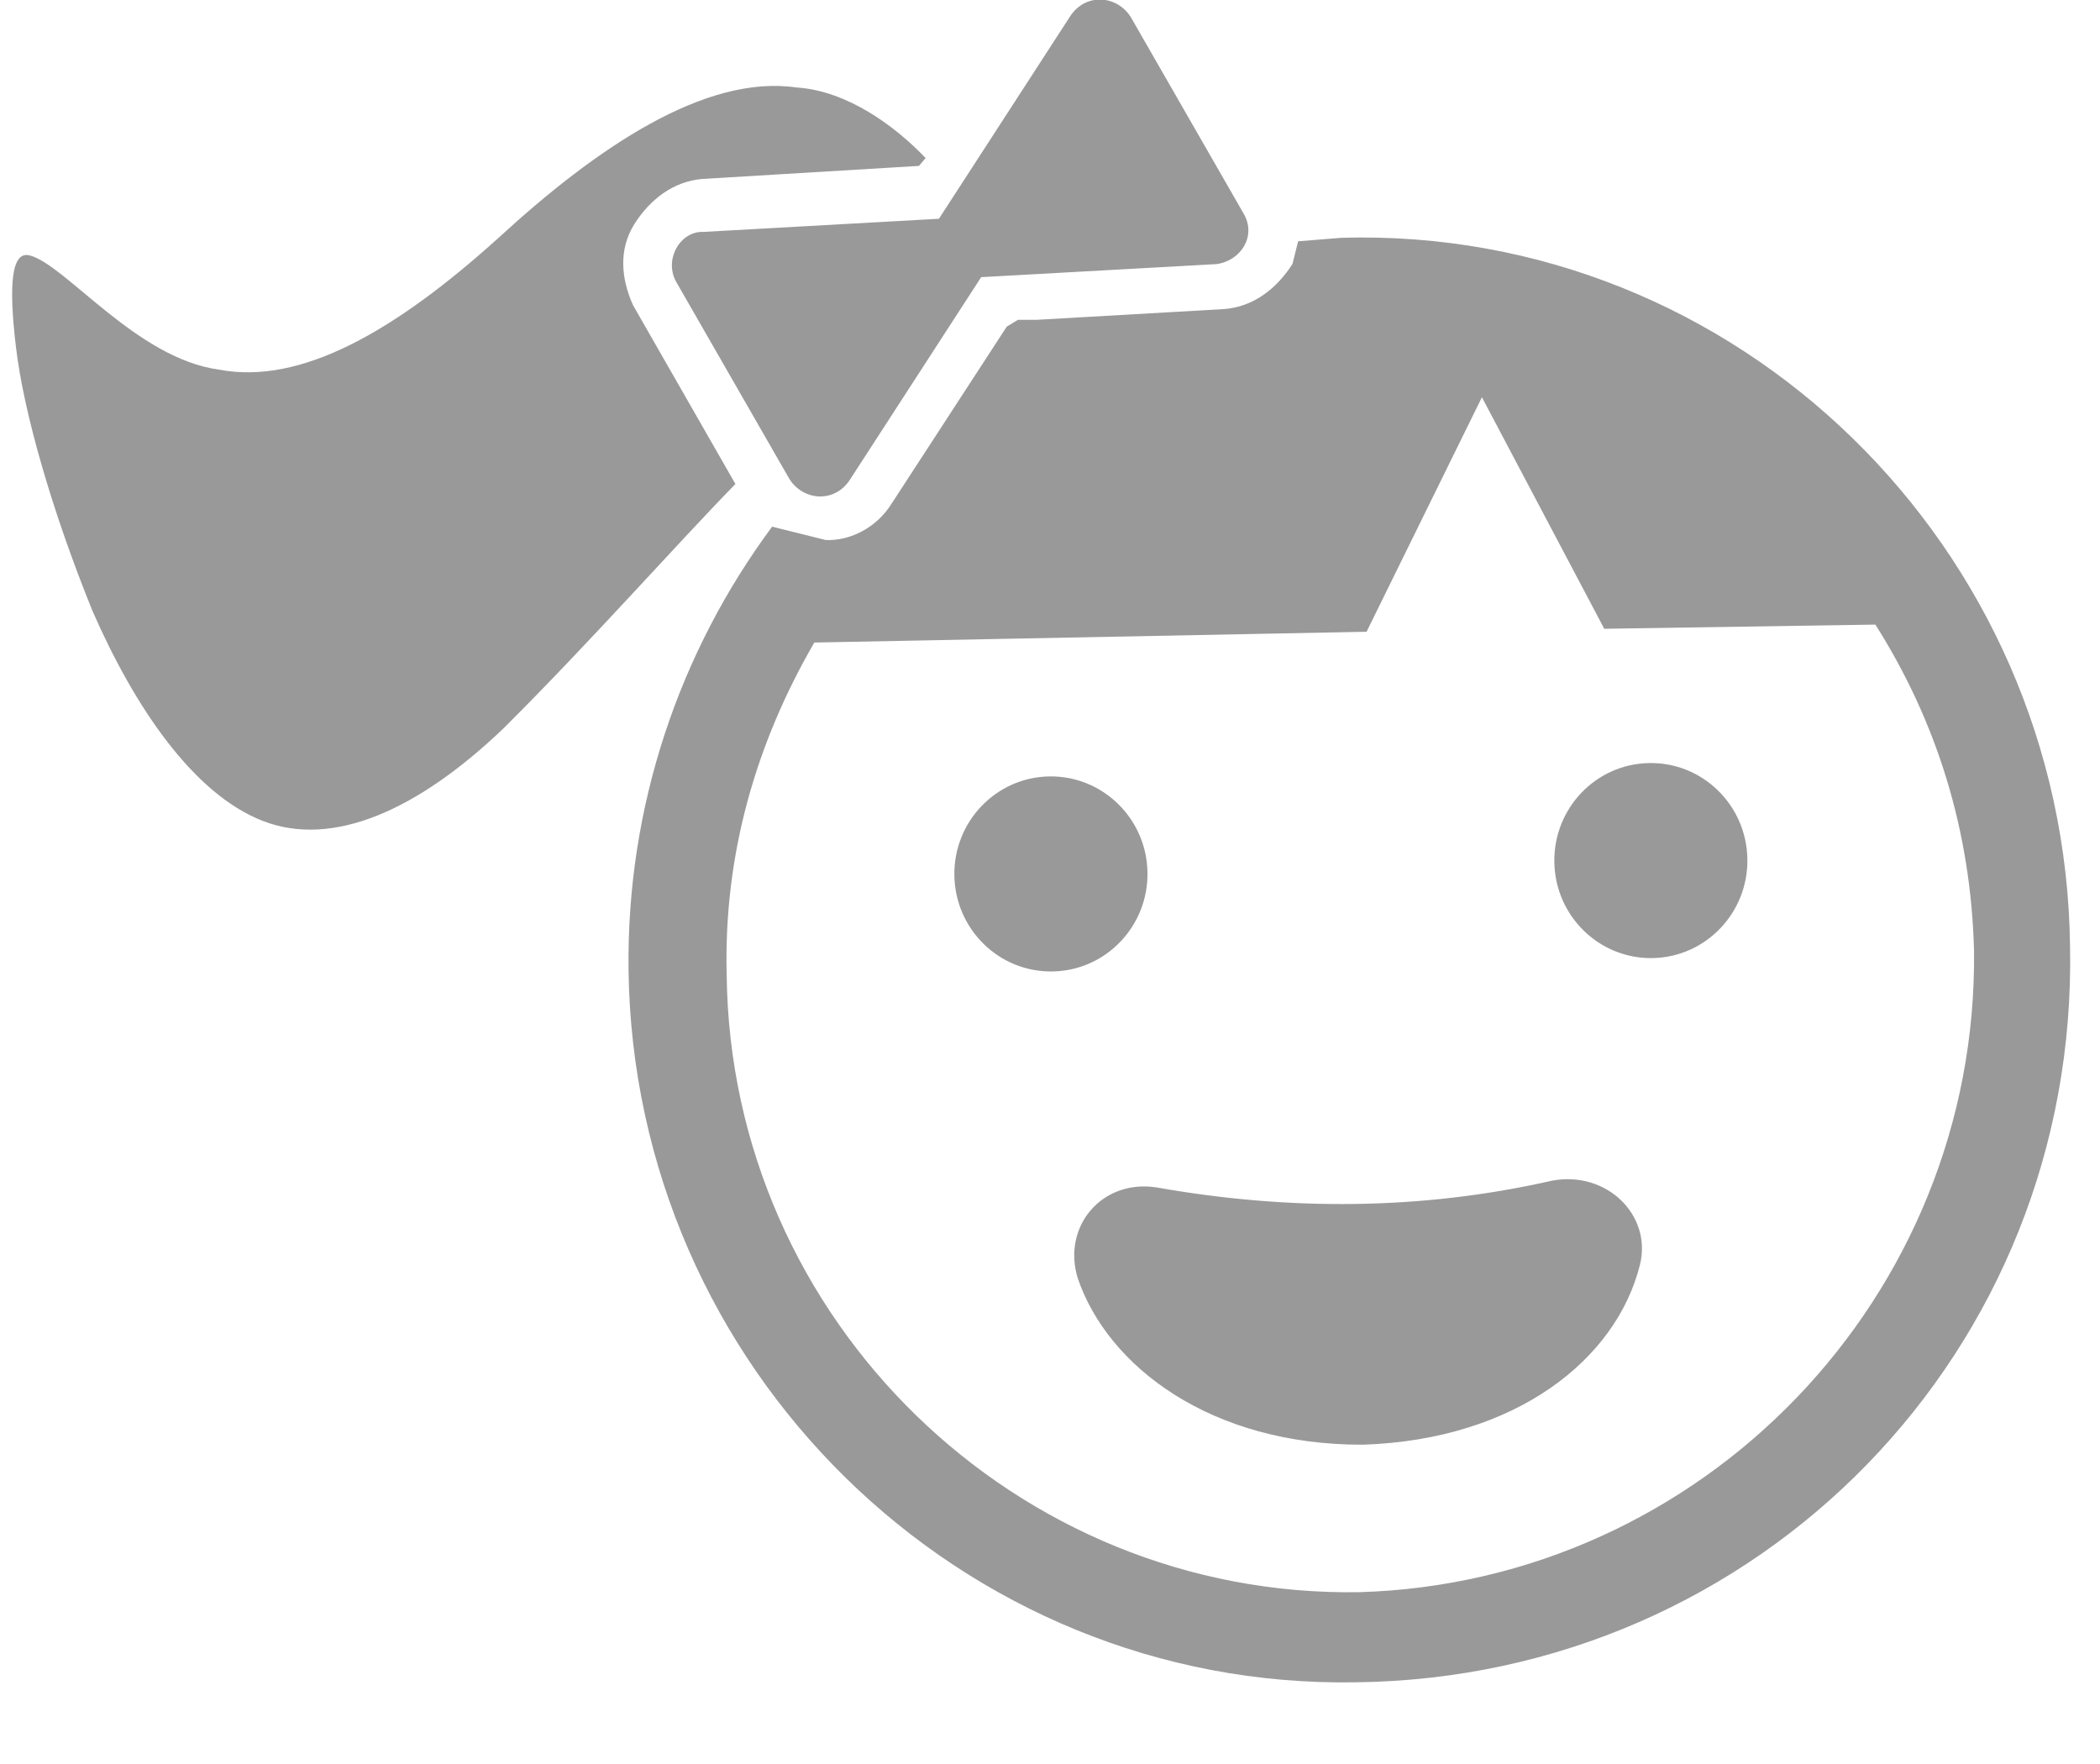 <?xml version="1.0" encoding="UTF-8"?>
<svg width="25px" height="21px" viewBox="0 0 25 21" version="1.1" xmlns="http://www.w3.org/2000/svg" xmlns:xlink="http://www.w3.org/1999/xlink">
    <!-- Generator: sketchtool 52.3 (67297) - http://www.bohemiancoding.com/sketch -->
    <title>1B6E411E-522A-45C9-BEFE-A8EF18F507B5</title>
    <desc>Created with sketchtool.</desc>
    <g id="Page-1" stroke="none" stroke-width="1" fill="none" fill-rule="evenodd">
        <g id="student---edit-personal-details-saving" transform="translate(-487, -319)" fill="#999999" fill-rule="nonzero">
            <g id="details" transform="translate(433, 156)">
                <path d="M78.694,171.151 C79.953,175.796 77.216,180.496 72.564,181.713 C68.022,182.93 63.315,180.165 62.111,175.575 C61.618,173.695 61.782,171.759 62.494,170.045 C62.494,170.045 62.549,170.045 62.549,170.045 C62.603,170.045 62.603,170.045 62.603,170.045 C62.658,170.045 62.658,170.045 62.658,170.045 C62.713,170.045 62.713,170.045 62.713,170.045 C62.768,170.045 62.768,170.045 62.768,170.045 C62.822,170.045 62.822,170.045 62.822,170.045 C62.877,170.045 62.877,170.045 62.877,170.045 C62.932,170.045 62.932,170.045 62.932,170.045 C62.986,170.045 62.986,170.045 62.986,170.045 C63.041,170.045 63.041,170.045 63.041,170.045 C63.041,170.045 63.096,170.045 63.096,170.045 C63.096,170.045 63.151,170.045 63.151,170.045 C63.424,169.99 63.698,169.769 63.807,169.437 L64.628,167.059 C64.683,167.004 64.683,167.004 64.738,166.948 L64.957,166.893 L67.091,166.229 C67.42,166.119 67.638,165.842 67.748,165.511 C67.748,165.511 67.748,165.455 67.748,165.455 C67.748,165.455 67.748,165.4 67.748,165.4 C67.748,165.345 67.748,165.289 67.748,165.234 C67.912,165.179 68.076,165.123 68.24,165.068 C72.783,163.796 77.49,166.561 78.694,171.151 Z M72.345,180.662 C76.286,179.556 78.639,175.464 77.599,171.483 C77.216,170.1 76.505,168.939 75.52,167.999 L72.4,168.828 L70.32,166.506 L69.663,169.547 L63.315,171.262 C62.932,172.589 62.877,173.971 63.26,175.354 C64.3,179.335 68.405,181.713 72.345,180.662 Z M60.688,167.501 C60.469,167.28 60.578,166.893 60.852,166.838 L63.534,166.008 L64.464,163.299 C64.574,162.967 64.957,162.912 65.176,163.133 L67.036,165.068 C67.255,165.289 67.146,165.621 66.872,165.732 L64.19,166.561 L63.26,169.271 C63.151,169.603 62.768,169.658 62.549,169.437 L60.688,167.501 Z M61.947,169.658 C61.399,170.598 60.743,171.87 59.976,173.142 C59.21,174.358 58.334,175.022 57.459,174.911 C56.583,174.801 55.653,173.971 54.886,172.976 C54.12,171.925 53.518,170.874 53.245,170.156 C52.971,169.437 52.916,169.05 53.135,169.05 C53.573,169.05 54.668,169.934 55.653,169.824 C56.638,169.769 57.568,168.884 58.499,167.501 C59.374,166.174 60.414,165.013 61.509,164.902 C62.111,164.792 62.768,165.068 63.205,165.345 L63.151,165.455 L60.688,166.229 C60.359,166.34 60.14,166.617 60.031,166.948 C59.922,167.28 60.031,167.612 60.25,167.888 L61.947,169.658 Z M73.906,172.493 C73.293,172.657 72.662,172.288 72.496,171.669 C72.33,171.049 72.692,170.414 73.305,170.25 C73.918,170.085 74.55,170.454 74.716,171.074 C74.882,171.693 74.519,172.329 73.906,172.493 Z M73.385,175.354 C73.987,175.077 74.644,175.464 74.644,176.073 C74.644,177.234 73.713,178.45 71.962,178.948 C70.211,179.39 68.788,178.782 68.186,177.842 C67.857,177.289 68.186,176.626 68.843,176.57 C70.43,176.46 71.962,176.073 73.385,175.354 Z M67.015,174.375 C66.402,174.54 65.77,174.171 65.604,173.551 C65.438,172.932 65.801,172.296 66.414,172.132 C67.027,171.968 67.659,172.337 67.825,172.956 C67.991,173.576 67.628,174.211 67.015,174.375 Z" id="Combined-Shape" transform="translate(66, 172.5) rotate(14) translate(-66, -172.5) "></path>
            </g>
        </g>
    </g>
</svg>